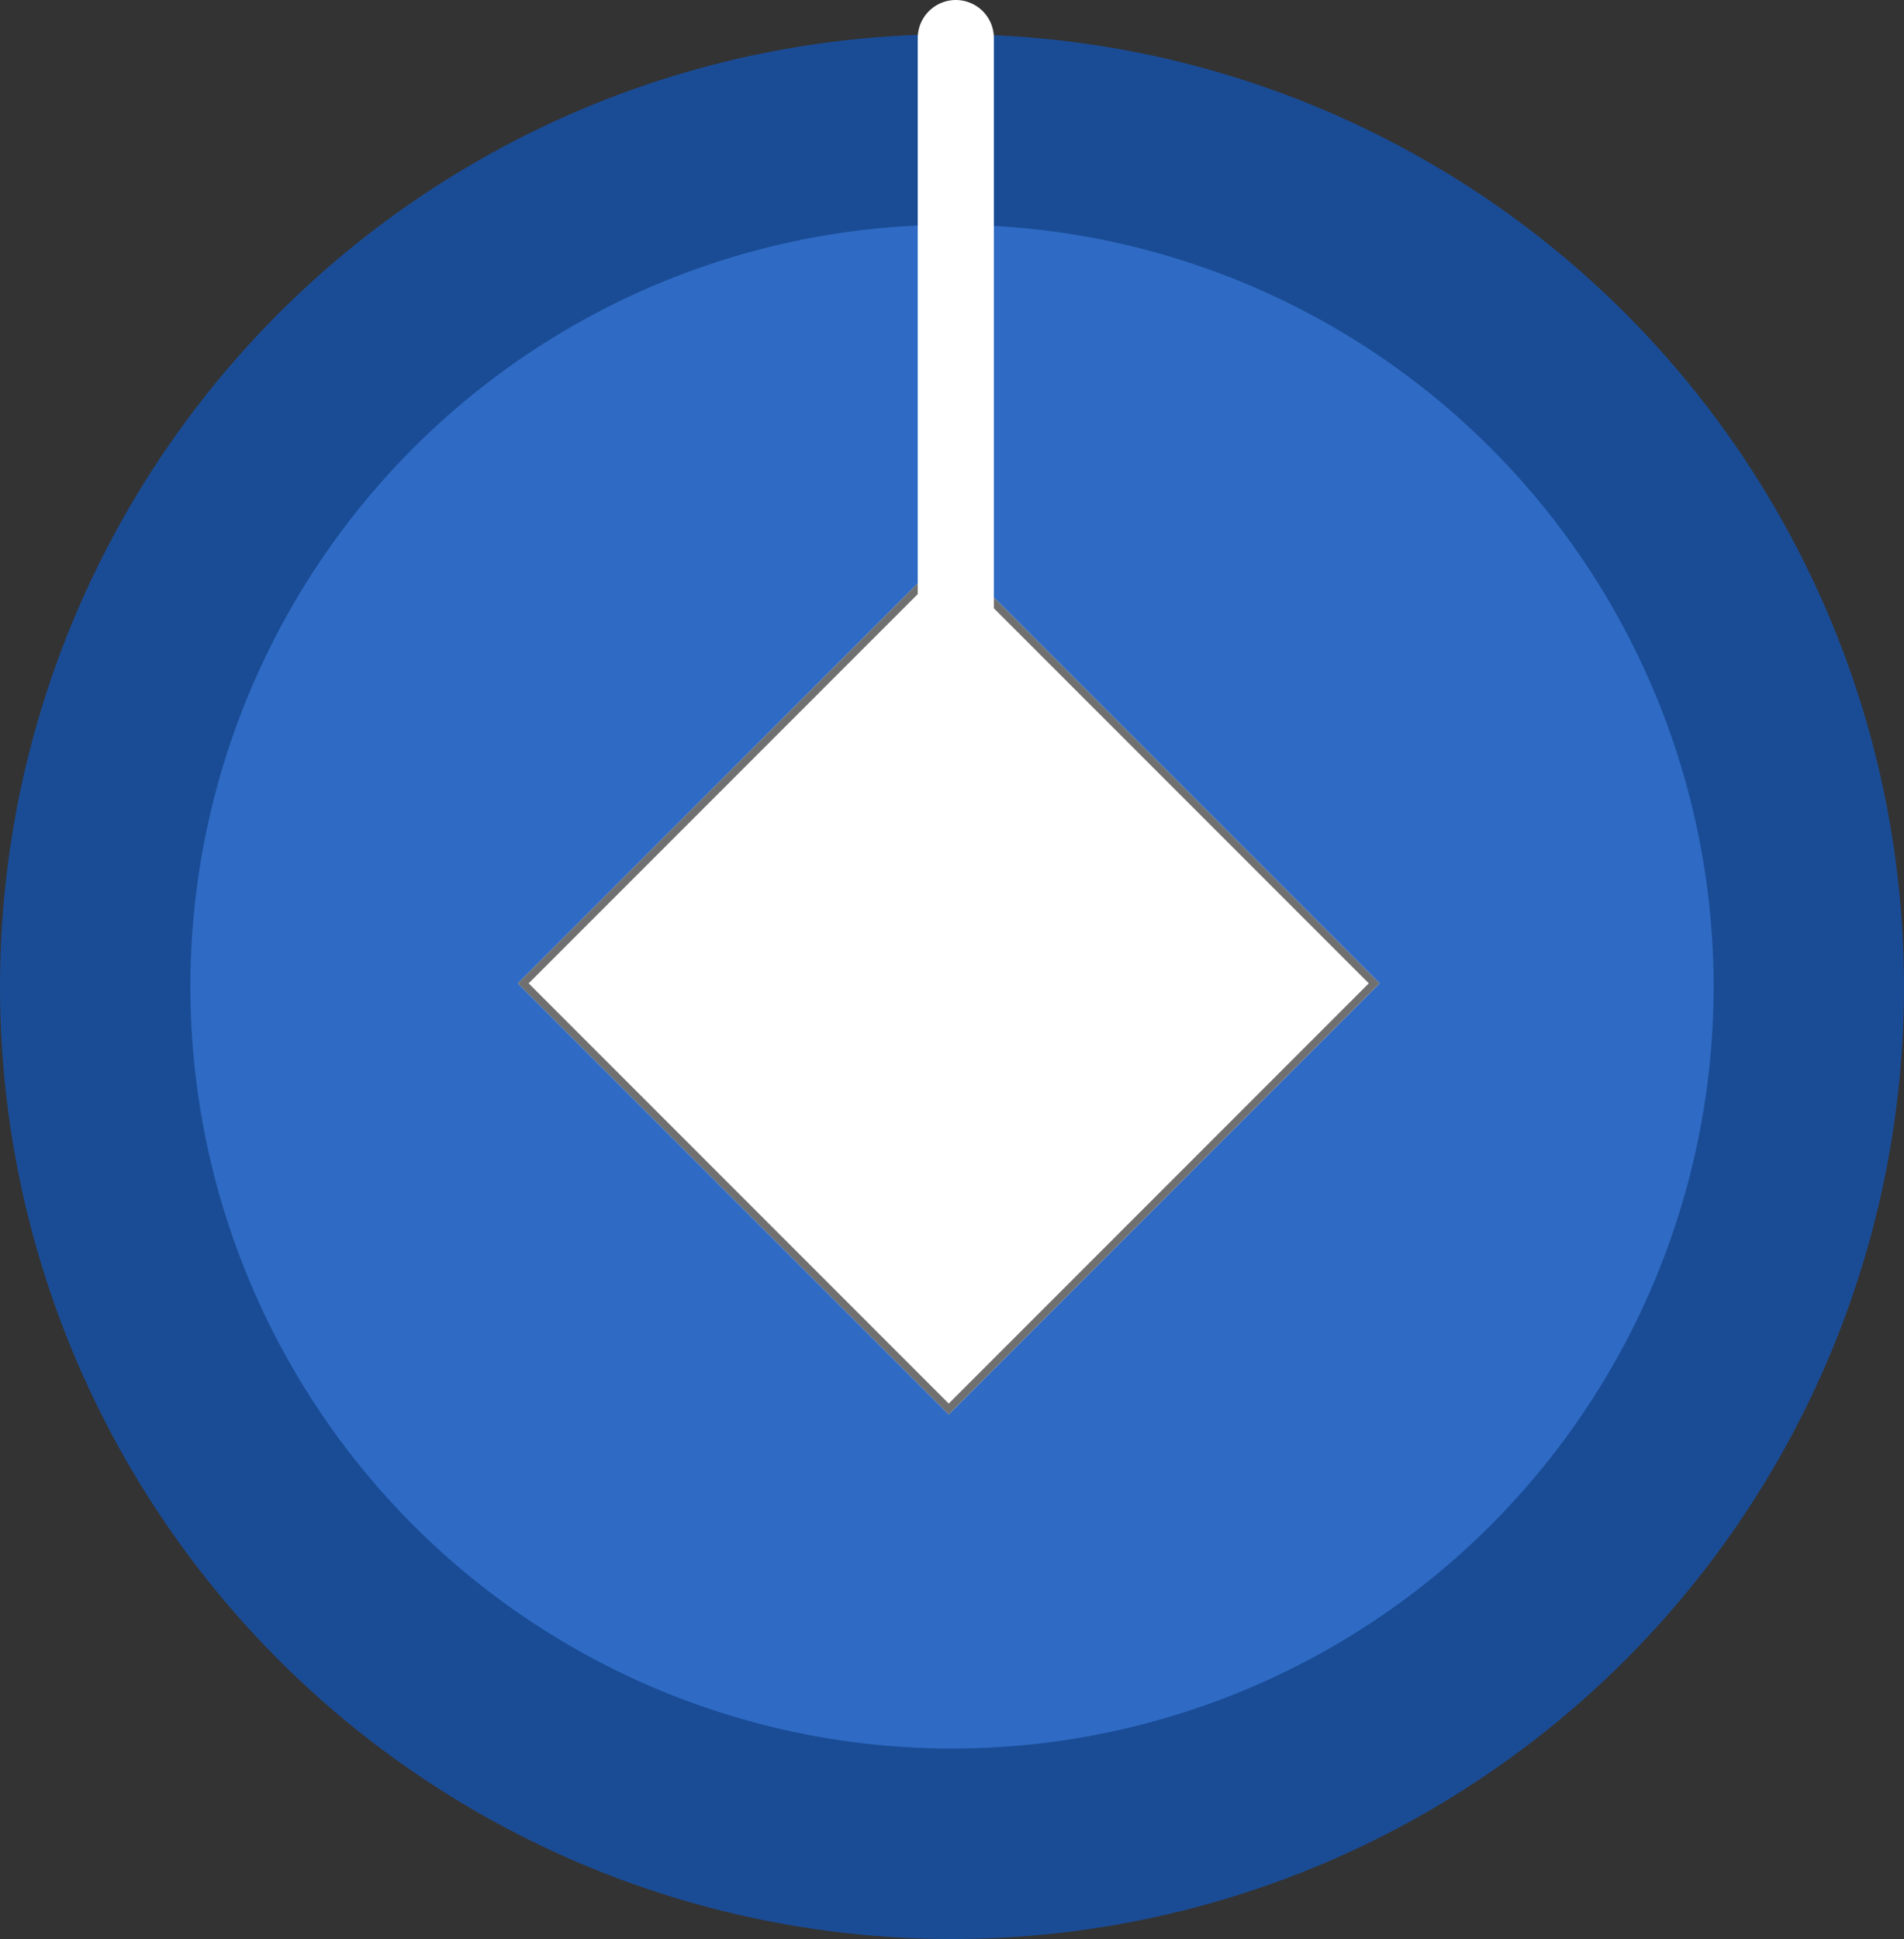 <svg xmlns="http://www.w3.org/2000/svg" width="250" height="254.5" viewBox="0 0 250 254.5">
  <rect x="0" y="0" width="250" height="254.5" fill="#333333" stroke="none"/>
  <g id="Group_2" data-name="Group 2" transform="translate(-322 -181.5)">
    <circle id="Ellipse_1" data-name="Ellipse 1" cx="125" cy="125" r="125" transform="translate(322 186)" fill="rgba(23,80,163,0.88)"/>
    <circle id="Ellipse_2" data-name="Ellipse 2" cx="100" cy="100" r="100" transform="translate(347 211)" fill="#2f6bc4"/>
    <g id="Rectangle_4" data-name="Rectangle 4" transform="translate(446.569 254) rotate(45)" fill="#fff" stroke="#707070" stroke-width="1">
      <rect width="80" height="80" stroke="none"/>
      <rect x="0.5" y="0.5" width="79" height="79" fill="none"/>
    </g>
    <line id="Line_1" data-name="Line 1" y1="106" transform="translate(447.5 186.5)" fill="none" stroke="#fff" stroke-linecap="round" stroke-width="10"/>
  </g>
</svg>
